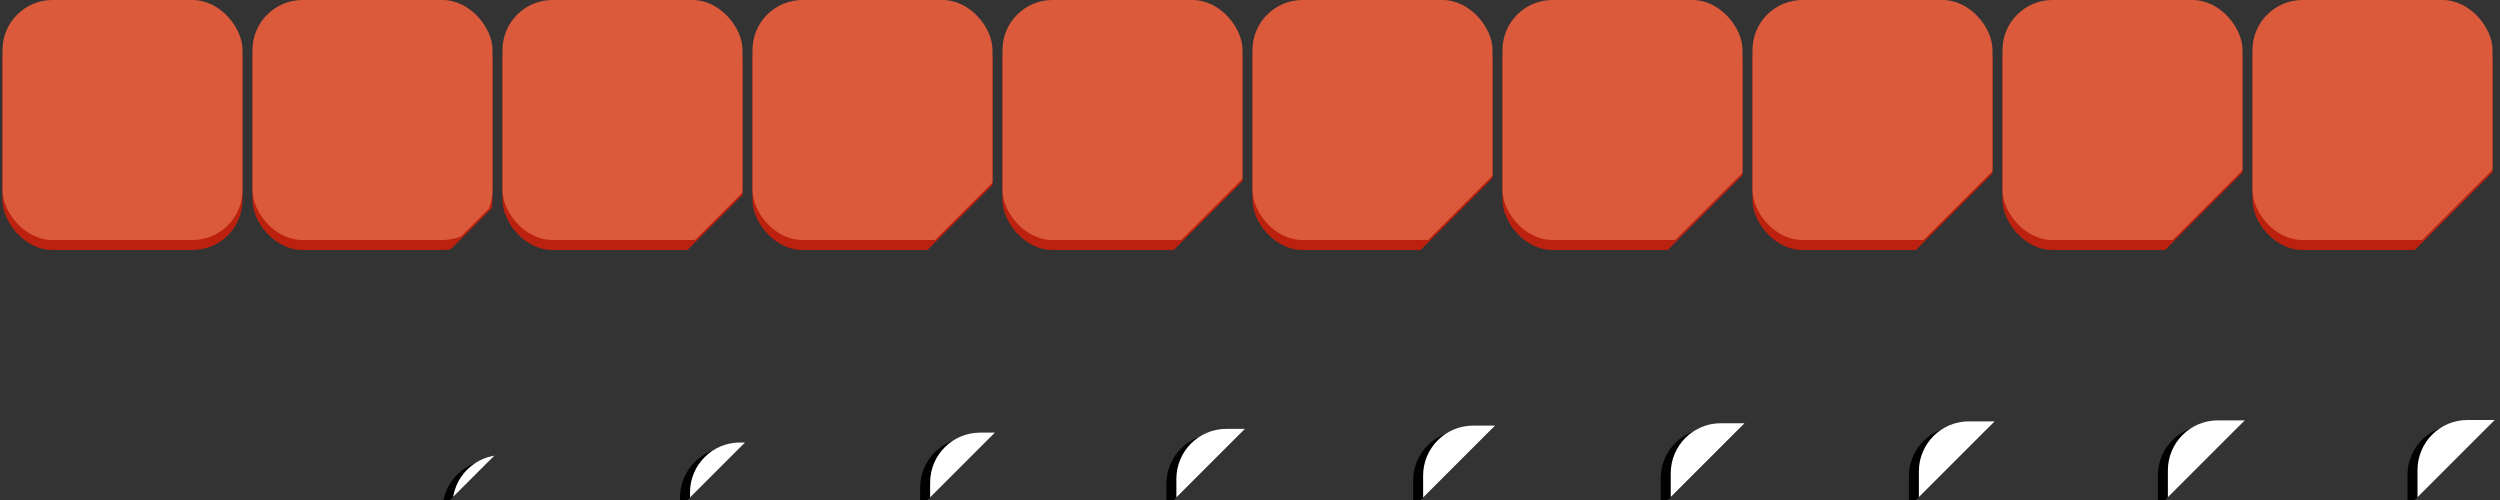 <svg xmlns="http://www.w3.org/2000/svg" xmlns:xlink="http://www.w3.org/1999/xlink" width="2000" height="400" viewBox="0 0 2000 400">
<rect x="0" y="0" width="2000" height="400" fill="#333333" stroke="none"/>
<defs>

<!-- clips -->
<clipPath id="cp2"><polyline points="0,0  0,358  358,0 0,0" /></clipPath>
<clipPath id="cp3"><polyline points="0,0  0,348  348,0 0,0" /></clipPath>
<clipPath id="cp4"><polyline points="0,0  0,340  340,0 0,0" /></clipPath>
<clipPath id="cp5"><polyline points="0,0  0,337  337,0 0,0" /></clipPath>
<clipPath id="cp6"><polyline points="0,0  0,334.5  334.5,0 0,0" /></clipPath>
<clipPath id="cp7"><polyline points="0,0  0,332.2  332.2,0 0,0" /></clipPath>
<clipPath id="cp8"><polyline points="0,0  0,330.8  330.8,0 0,0" /></clipPath>
<clipPath id="cp9"><polyline points="0,0  0,330.1  330.1,0 0,0" /></clipPath>
<clipPath id="cp10"><polyline points="0,0  0,329.8  329.8,0 0,0" /></clipPath>


<!-- colors -->
<radialGradient id="rg" fx="35%" fy="35%" r="100%" spreadMethod="pad">
  <stop offset="0%"     stop-color="#ffffff" stop-opacity="1" />
  <stop offset="15%"    stop-color="#ffffff" stop-opacity="1" />
  <stop offset="100%"   stop-color="#d6d6d6" stop-opacity="1" />
</radialGradient>

<linearGradient id="lg" x1="0%" y1="0%" x2="0%" y2="100%" spreadMethod="pad">
  <stop offset="0%"    stop-color="#79cd50" stop-opacity="1" />
  <stop offset="100%"     stop-color="#6DB949" stop-opacity="1" />
</linearGradient>

<linearGradient id="flip" x1="0%" y1="0%" x2="0%" y2="40%" spreadMethod="pad">
  <stop offset="0%"     stop-color="#e67e22" stop-opacity="1" />
  <stop offset="100%"    stop-color="#e67e22" stop-opacity="1" />
</linearGradient>

<!-- shapes -->
<rect id="b_shape" x="0" y="0" height="192" width="192" rx="40" ry="40" />
<use id="badge" xlink:href="#b_shape" x="2" y="0" />
<use id="badge_shadow" xlink:href="#b_shape" x="4" y="4" />


<!-- sprites -->
<use id="sprite_1" xlink:href="#badge" />
<use id="sprite_1_shadow" xlink:href="#badge_shadow" />

<use clip-path="url(#cp2)" id="sprite_2" xlink:href="#badge" />
<use clip-path="url(#cp2)" id="sprite_2_shadow" xlink:href="#badge_shadow" />
  <g id="sprite_2_flip" clip-path="url(#cp2)">
    <use xlink:href="#b_shape" x="162" y="162" class="flip_shadow" transform="translate(-8,4)" />
    <use xlink:href="#b_shape" x="162" y="162" class="flip" />
  </g>

<use clip-path="url(#cp3)" id="sprite_3" xlink:href="#badge" />
<use clip-path="url(#cp3)" id="sprite_3_shadow" xlink:href="#badge_shadow" />
  <g id="sprite_3_flip" clip-path="url(#cp3)">
    <use xlink:href="#b_shape" x="152" y="152" class="flip_shadow" transform="translate(-8,4)" />
    <use xlink:href="#b_shape" x="152" y="152" class="flip" />
  </g>

<use clip-path="url(#cp4)" id="sprite_4" xlink:href="#badge" />
<use clip-path="url(#cp4)" id="sprite_4_shadow" xlink:href="#badge_shadow" />
  <g id="sprite_4_flip" clip-path="url(#cp4)">
    <use xlink:href="#b_shape" x="144.1" y="144.1" class="flip_shadow" transform="translate(-8,4)" />
    <use xlink:href="#b_shape" x="144.1" y="144.1" class="flip" />
  </g>

<use clip-path="url(#cp5)" id="sprite_5" xlink:href="#badge" />
<use clip-path="url(#cp5)" id="sprite_5_shadow" xlink:href="#badge_shadow" />
  <g id="sprite_5_flip" clip-path="url(#cp5)">
    <use xlink:href="#b_shape" x="141.1" y="141.1" class="flip_shadow" transform="translate(-8,4)" />
    <use xlink:href="#b_shape" x="141.1" y="141.1" class="flip" />
  </g>

<use clip-path="url(#cp6)" id="sprite_6" xlink:href="#badge" />
<use clip-path="url(#cp6)" id="sprite_6_shadow" xlink:href="#badge_shadow" />
  <g id="sprite_6_flip" clip-path="url(#cp6)">
    <use xlink:href="#b_shape" x="138.5" y="138.5" class="flip_shadow" transform="translate(-8,4)" />
    <use xlink:href="#b_shape" x="138.5" y="138.5" class="flip" />
  </g>

<use clip-path="url(#cp7)" id="sprite_7" xlink:href="#badge" />
<use clip-path="url(#cp7)" id="sprite_7_shadow" xlink:href="#badge_shadow" />
  <g id="sprite_7_flip" clip-path="url(#cp7)">
    <use xlink:href="#b_shape" x="136.6" y="136.6" class="flip_shadow" transform="translate(-8,4)" />
    <use xlink:href="#b_shape" x="136.6" y="136.6" class="flip" />
  </g>

<use clip-path="url(#cp8)" id="sprite_8" xlink:href="#badge" />
<use clip-path="url(#cp8)" id="sprite_8_shadow" xlink:href="#badge_shadow" />
  <g id="sprite_8_flip" clip-path="url(#cp8)">
    <use xlink:href="#b_shape" x="135.1" y="135.1" class="flip_shadow" transform="translate(-8,4)" />
    <use xlink:href="#b_shape" x="135.1" y="135.1" class="flip" />
  </g>

<use clip-path="url(#cp9)" id="sprite_9" xlink:href="#badge" />
<use clip-path="url(#cp9)" id="sprite_9_shadow" xlink:href="#badge_shadow" />
  <g id="sprite_9_flip" clip-path="url(#cp9)">
    <use xlink:href="#b_shape" x="134.3" y="134.3" class="flip_shadow" transform="translate(-8,4)" />
    <use xlink:href="#b_shape" x="134.3" y="134.3" class="flip" />
  </g>

<use clip-path="url(#cp10)" id="sprite_10" xlink:href="#badge" />
<use clip-path="url(#cp10)" id="sprite_10_shadow" xlink:href="#badge_shadow" />
  <g id="sprite_10_flip" clip-path="url(#cp10)">
    <use xlink:href="#b_shape" x="134" y="134" class="flip_shadow" transform="translate(-8,4)" />
    <use xlink:href="#b_shape" x="134" y="134" class="flip" />
  </g>

<style type="text/css" >
<![CDATA[

  #badge {
    fill: #db5a3b;
  }

  #badge_shadow {
    fill: #bc200e; 
  }

  .flip {
    stroke: #333;
    stroke-width: 0;
    stroke-opacity: 0;
    fill: #ffffff;
  }

  .flip_shadow {
    fill: #000;
    opacity: 0.75;
  }

]]>
</style>

</defs>

<!-- <rect height="100%" width="100%" fill="#ffcc00" /> -->

<!-- badges' shadows -->
<g transform="translate(-2,4)">
  <use xlink:href="#sprite_1_shadow" x="0" y="0" />
  <use xlink:href="#sprite_2_shadow" x="200" y="0" />
  <use xlink:href="#sprite_3_shadow" x="400" y="0" />
  <use xlink:href="#sprite_4_shadow" x="600" y="0" />
  <use xlink:href="#sprite_5_shadow" x="800" y="0" />
  <use xlink:href="#sprite_6_shadow" x="1000" y="0" />
  <use xlink:href="#sprite_7_shadow" x="1200" y="0" />
  <use xlink:href="#sprite_8_shadow" x="1400" y="0" />
  <use xlink:href="#sprite_9_shadow" x="1600" y="0" />
  <use xlink:href="#sprite_10_shadow" x="1800" y="0" />
</g>

<!-- badges -->
<g>
  <use xlink:href="#sprite_1" x="0" y="0" />
  <use xlink:href="#sprite_2" x="200" y="0" />
  <use xlink:href="#sprite_3" x="400" y="0" />
  <use xlink:href="#sprite_4" x="600" y="0" />
  <use xlink:href="#sprite_5" x="800" y="0" />
  <use xlink:href="#sprite_6" x="1000" y="0" />
  <use xlink:href="#sprite_7" x="1200" y="0" />
  <use xlink:href="#sprite_8" x="1400" y="0" />
  <use xlink:href="#sprite_9" x="1600" y="0" />
  <use xlink:href="#sprite_10" x="1800" y="0" />
</g>

<!-- flips -->
<g transform="translate(0,200)">
<g transform="translate(0,2)">
  <g><use xlink:href="#sprite_2_flip" x="200" y="0" /></g>
  <g><use xlink:href="#sprite_3_flip" x="400" y="0" /></g>
  <g><use xlink:href="#sprite_4_flip" x="600" y="0" /></g>
  <g><use xlink:href="#sprite_5_flip" x="800" y="0" /></g>
  <g><use xlink:href="#sprite_6_flip" x="1000" y="0" /></g>
  <g><use xlink:href="#sprite_7_flip" x="1200" y="0" /></g>
  <g><use xlink:href="#sprite_8_flip" x="1400" y="0" /></g>
  <g><use xlink:href="#sprite_9_flip" x="1600" y="0" /></g>
  <g><use xlink:href="#sprite_10_flip" x="1800" y="0" /></g>
</g>
</g>



</svg>

